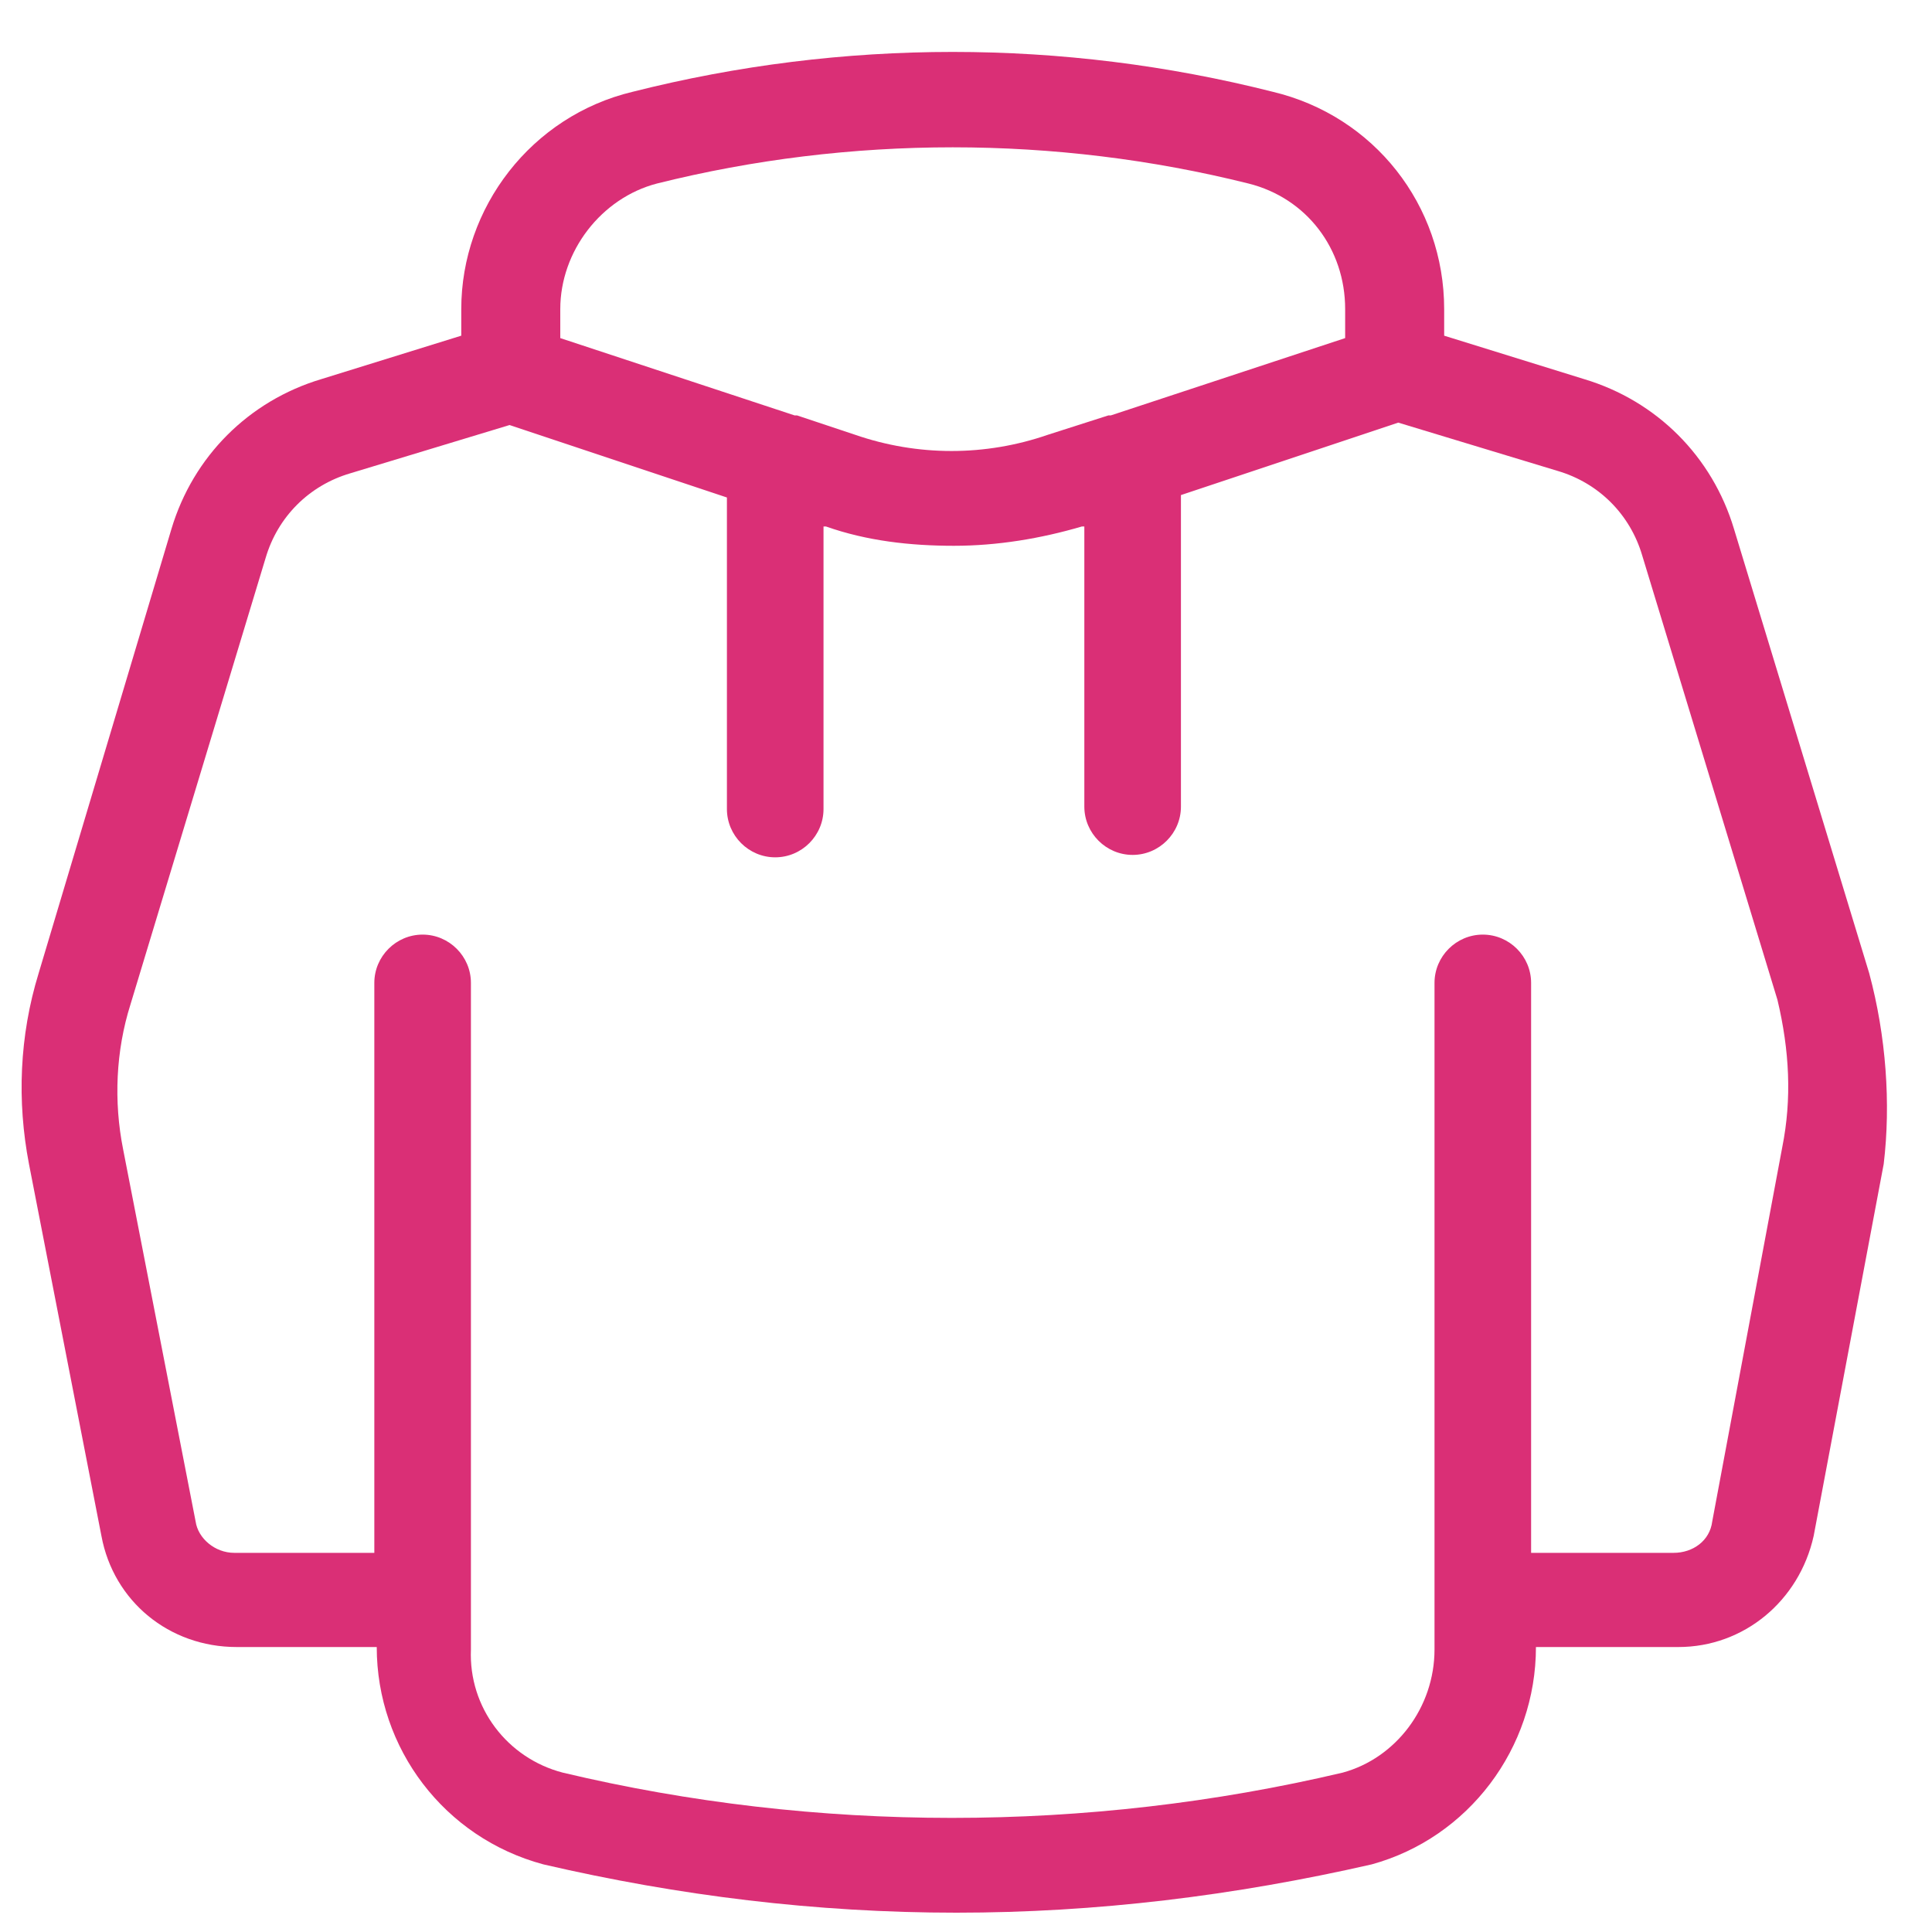<?xml version="1.0" encoding="utf-8"?>
<!-- Generator: Adobe Illustrator 24.1.1, SVG Export Plug-In . SVG Version: 6.00 Build 0)  -->
<svg version="1.1" id="Layer_1" xmlns="http://www.w3.org/2000/svg" xmlns:xlink="http://www.w3.org/1999/xlink" x="0px" y="0px"
	 viewBox="0 0 80 80" style="enable-background:new 0 0 80 80;" xml:space="preserve">
<style type="text/css">
	.st0{fill:#DA2F76;}
</style>
<path class="st0" d="M77.4,40.3l-5.6-18.4c-0.9-3-3.2-5.3-6.2-6.2l-5.8-1.8v-1.1c0-4.3-2.9-8-7.1-9c-8.7-2.2-17.8-2.2-26.5,0h0
	c-4.2,1-7.1,4.8-7.1,9v1.1l-5.8,1.8c-3,0.9-5.3,3.2-6.2,6.2L1.6,40.3c-0.8,2.6-0.9,5.3-0.4,7.9l3,15.4c0.5,2.7,2.8,4.6,5.6,4.6h5.8
	c0,4.2,2.8,7.9,6.9,9c5.6,1.3,11.3,2,17.1,2c5.8,0,11.5-0.7,17.2-2c4-1.1,6.8-4.8,6.8-9h5.9c2.7,0,5-1.9,5.6-4.6l2.9-15.4
	C78.3,45.7,78.1,42.9,77.4,40.3z M23.2,12.8c0-2.4,1.7-4.6,4-5.2c8-2,16.5-2,24.5,0c2.4,0.6,4,2.7,4,5.2V14l-9.7,3.2c0,0,0,0-0.1,0
	l-2.5,0.8c-2.6,0.9-5.4,0.9-8,0L33,17.2c0,0-0.1,0-0.1,0L23.2,14V12.8z M73.8,47.5L70.9,63c-0.1,0.8-0.8,1.3-1.6,1.3h-5.9V40.7
	c0-1.1-0.9-2-2-2c-1.1,0-2,0.9-2,2v27.6c0,2.4-1.6,4.5-3.8,5.1c-10.6,2.5-21.8,2.5-32.3,0c-2.3-0.6-3.9-2.7-3.8-5.1v-1.8
	c0-0.1,0-0.1,0-0.2s0-0.1,0-0.2V40.7c0-1.1-0.9-2-2-2c-1.1,0-2,0.9-2,2v23.6H9.7c-0.8,0-1.5-0.6-1.6-1.3l-3-15.4
	c-0.4-2-0.3-4.1,0.3-6L11,23.1c0.5-1.7,1.8-3,3.5-3.5l6.6-2l9,3v12.9c0,1.1,0.9,2,2,2c1.1,0,2-0.9,2-2V21.8l0.1,0
	c1.7,0.6,3.5,0.8,5.3,0.8c1.8,0,3.6-0.3,5.3-0.8l0.1,0v11.6c0,1.1,0.9,2,2,2s2-0.9,2-2V20.5l9-3l6.6,2c1.7,0.5,3,1.8,3.5,3.5
	l5.6,18.4C74.1,43.5,74.2,45.5,73.8,47.5z"/>
</svg>
